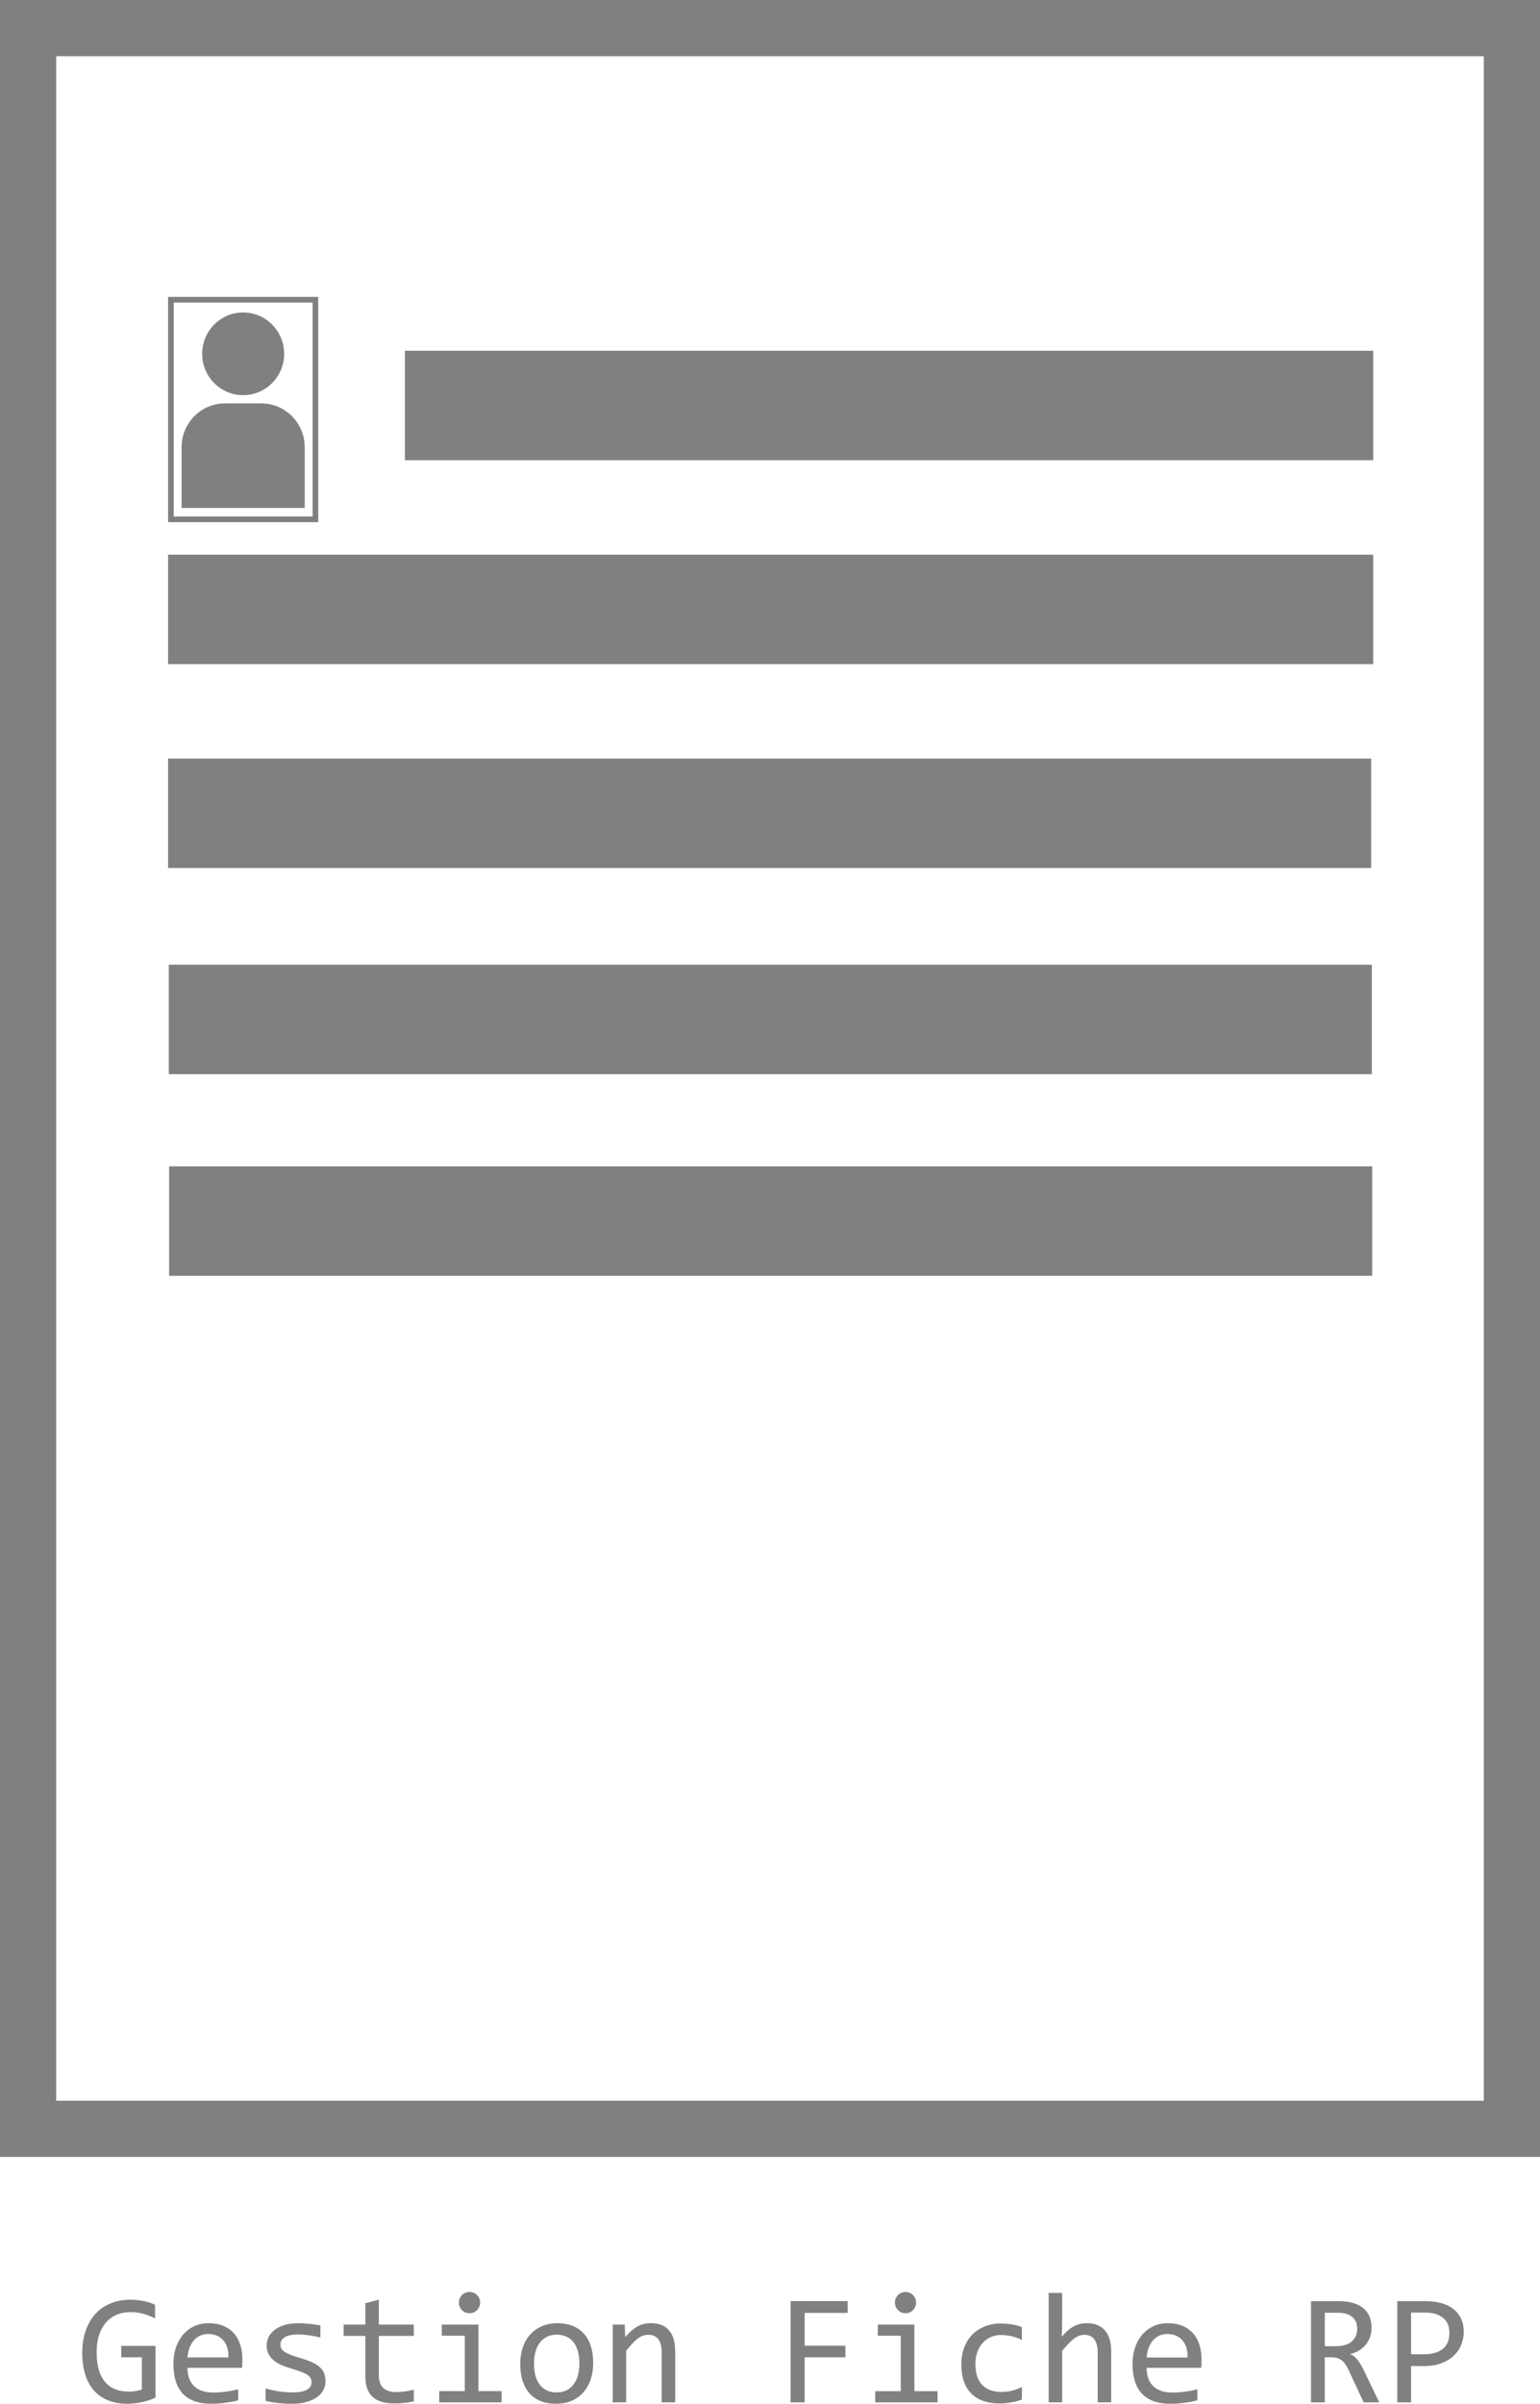 <?xml version="1.0" encoding="UTF-8" standalone="no"?>
<!-- Created with Inkscape (http://www.inkscape.org/) -->

<svg
        xmlns:inkscape="http://www.inkscape.org/namespaces/inkscape"
        xmlns:sodipodi="http://sodipodi.sourceforge.net/DTD/sodipodi-0.dtd"
        width="137.027mm"
        height="213.743mm"
        viewBox="0 0 137.027 213.743"
        version="1.1"
        id="svg1"
        inkscape:version="1.3.2 (091e20e, 2023-11-25, custom)"
        sodipodi:docname="ficherp_gestion.svg"
        xml:space="preserve"
        xmlns="http://www.w3.org/2000/svg"
><sodipodi:namedview
     id="namedview1"
     pagecolor="#505050"
     bordercolor="#eeeeee"
     borderopacity="1"
     inkscape:showpageshadow="0"
     inkscape:pageopacity="0"
     inkscape:pagecheckerboard="0"
     inkscape:deskcolor="#505050"
     inkscape:document-units="mm"
     inkscape:zoom="0.70958561"
     inkscape:cx="594.7133"
     inkscape:cy="444.6257"
     inkscape:window-width="1920"
     inkscape:window-height="1009"
     inkscape:window-x="-8"
     inkscape:window-y="-8"
     inkscape:window-maximized="1"
     inkscape:current-layer="layer1" />
    <defs
            id="defs1"/>
    <g
            inkscape:label="Calque 1"
            inkscape:groupmode="layer"
            id="layer1"
            transform="translate(-36.22,-56.934)"><path
       style="font-size:14.111px;font-family:Consolas;-inkscape-font-specification:Consolas;fill:#808080;stroke-width:0.265"
       d="m 50.016,263.091 q -0.503,-0.269 -1.034,-0.413 -0.531,-0.152 -1.158,-0.152 -0.717,0 -1.275,0.255 -0.558,0.255 -0.944,0.723 -0.379,0.462 -0.586,1.116 -0.2,0.655 -0.2,1.447 0,0.827 0.165,1.481 0.165,0.655 0.517,1.109 0.351,0.455 0.896,0.696 0.551,0.241 1.316,0.241 0.131,0 0.282,-0.014 0.152,-0.014 0.303,-0.034 0.152,-0.028 0.289,-0.062 0.145,-0.034 0.255,-0.076 v -2.866 H 47.005 V 265.53 h 3.052 v 4.603 q -0.282,0.131 -0.599,0.234 -0.31,0.103 -0.641,0.172 -0.324,0.069 -0.648,0.103 -0.324,0.034 -0.627,0.034 -0.923,0 -1.667,-0.289 -0.737,-0.289 -1.261,-0.854 -0.517,-0.572 -0.799,-1.419 -0.276,-0.847 -0.276,-1.964 0,-1.109 0.31,-1.984 0.31,-0.882 0.868,-1.488 0.565,-0.613 1.35,-0.93 0.792,-0.324 1.743,-0.324 0.606,0 1.151,0.11 0.551,0.103 1.054,0.338 z m 7.772,3.638 q 0,0.255 -0.007,0.427 -0.007,0.172 -0.021,0.324 h -4.858 q 0,1.061 0.593,1.633 0.593,0.565 1.709,0.565 0.303,0 0.606,-0.021 0.303,-0.028 0.586,-0.069 0.282,-0.041 0.537,-0.09 0.262,-0.055 0.482,-0.117 v 0.985 q -0.489,0.138 -1.109,0.22 -0.613,0.09 -1.275,0.09 -0.889,0 -1.53,-0.241 -0.641,-0.241 -1.054,-0.696 -0.407,-0.462 -0.606,-1.123 -0.193,-0.668 -0.193,-1.509 0,-0.73 0.207,-1.378 0.214,-0.655 0.613,-1.144 0.407,-0.496 0.992,-0.785 0.586,-0.289 1.33,-0.289 0.723,0 1.282,0.227 0.558,0.227 0.937,0.648 0.386,0.413 0.579,1.013 0.2,0.593 0.2,1.33 z m -1.247,-0.172 q 0.021,-0.462 -0.09,-0.841 -0.11,-0.386 -0.345,-0.661 -0.227,-0.276 -0.572,-0.427 -0.345,-0.158 -0.799,-0.158 -0.393,0 -0.717,0.152 -0.324,0.152 -0.558,0.427 -0.234,0.276 -0.379,0.661 -0.145,0.386 -0.179,0.847 z m 8.64,2.108 q 0,0.365 -0.124,0.655 -0.124,0.289 -0.338,0.517 -0.214,0.22 -0.496,0.379 -0.282,0.158 -0.606,0.262 -0.317,0.103 -0.655,0.152 -0.338,0.048 -0.661,0.048 -0.703,0 -1.295,-0.062 -0.586,-0.062 -1.151,-0.2 v -1.102 q 0.606,0.172 1.206,0.262 0.599,0.09 1.192,0.09 0.861,0 1.275,-0.234 0.413,-0.234 0.413,-0.668 0,-0.186 -0.069,-0.331 -0.062,-0.152 -0.234,-0.282 -0.172,-0.138 -0.537,-0.282 -0.358,-0.145 -0.985,-0.331 -0.469,-0.138 -0.868,-0.31 -0.393,-0.179 -0.682,-0.42 -0.289,-0.241 -0.455,-0.565 -0.165,-0.324 -0.165,-0.765 0,-0.289 0.131,-0.634 0.138,-0.345 0.462,-0.641 0.324,-0.296 0.875,-0.489 0.551,-0.2 1.378,-0.2 0.407,0 0.903,0.048 0.496,0.041 1.034,0.152 v 1.068 q -0.565,-0.138 -1.075,-0.2 -0.503,-0.069 -0.875,-0.069 -0.448,0 -0.758,0.069 -0.303,0.069 -0.496,0.193 -0.186,0.117 -0.269,0.282 -0.083,0.158 -0.083,0.345 0,0.186 0.069,0.338 0.076,0.152 0.269,0.296 0.2,0.138 0.551,0.282 0.351,0.138 0.916,0.303 0.613,0.179 1.034,0.379 0.42,0.193 0.682,0.434 0.262,0.241 0.372,0.544 0.117,0.303 0.117,0.689 z m 7.855,1.791 q -0.407,0.103 -0.841,0.145 -0.434,0.048 -0.882,0.048 -1.302,0 -1.943,-0.586 -0.641,-0.593 -0.641,-1.812 v -3.61 h -1.936 v -1.006 h 1.936 v -1.902 l 1.199,-0.31 v 2.212 h 3.107 v 1.006 h -3.107 v 3.514 q 0,0.744 0.393,1.116 0.4,0.365 1.171,0.365 0.331,0 0.723,-0.048 0.393,-0.055 0.82,-0.165 z m 4.541,-5.829 h -2.046 v -0.992 h 3.259 v 5.919 H 80.85 v 0.999 h -5.547 v -0.999 h 2.274 z m 0.42,-3.893 q 0.2,0 0.372,0.076 0.172,0.069 0.296,0.2 0.131,0.131 0.2,0.303 0.076,0.165 0.076,0.365 0,0.193 -0.076,0.365 -0.069,0.172 -0.2,0.303 -0.124,0.131 -0.296,0.207 -0.172,0.069 -0.372,0.069 -0.2,0 -0.372,-0.069 -0.172,-0.076 -0.303,-0.207 -0.124,-0.131 -0.2,-0.303 -0.069,-0.172 -0.069,-0.365 0,-0.2 0.069,-0.365 0.076,-0.172 0.2,-0.303 0.131,-0.131 0.303,-0.2 0.172,-0.076 0.372,-0.076 z m 11.004,6.305 q 0,0.806 -0.227,1.481 -0.227,0.668 -0.655,1.151 -0.427,0.475 -1.04,0.744 -0.613,0.262 -1.392,0.262 -0.744,0 -1.337,-0.227 -0.586,-0.234 -0.999,-0.682 -0.407,-0.448 -0.627,-1.109 -0.214,-0.661 -0.214,-1.523 0,-0.806 0.227,-1.468 0.227,-0.668 0.655,-1.144 0.427,-0.482 1.04,-0.744 0.613,-0.269 1.392,-0.269 0.744,0 1.33,0.234 0.593,0.227 0.999,0.675 0.413,0.441 0.627,1.102 0.22,0.661 0.22,1.516 z m -1.226,0.055 q 0,-0.641 -0.145,-1.116 -0.138,-0.482 -0.4,-0.799 -0.262,-0.324 -0.641,-0.482 -0.372,-0.165 -0.834,-0.165 -0.537,0 -0.923,0.214 -0.379,0.207 -0.627,0.558 -0.241,0.351 -0.358,0.82 -0.11,0.462 -0.11,0.972 0,0.641 0.138,1.123 0.145,0.482 0.407,0.806 0.262,0.317 0.634,0.482 0.372,0.158 0.841,0.158 0.537,0 0.916,-0.207 0.386,-0.214 0.627,-0.565 0.248,-0.351 0.358,-0.813 0.117,-0.469 0.117,-0.985 z m 2.963,-3.459 h 1.068 l 0.048,1.116 q 0.303,-0.358 0.586,-0.593 0.282,-0.241 0.551,-0.386 0.276,-0.145 0.558,-0.2 0.282,-0.062 0.586,-0.062 1.068,0 1.612,0.634 0.551,0.627 0.551,1.895 v 4.513 h -1.199 v -4.417 q 0,-0.813 -0.303,-1.199 -0.303,-0.393 -0.903,-0.393 -0.22,0 -0.434,0.069 -0.207,0.062 -0.434,0.227 -0.227,0.158 -0.496,0.434 -0.262,0.276 -0.593,0.689 v 4.589 h -1.199 z m 20.905,-1.04 h -3.824 v 2.921 h 3.624 v 1.027 h -3.624 v 4.01 h -1.254 v -9.005 h 5.078 z m 4.727,2.033 h -2.046 v -0.992 h 3.259 v 5.919 h 2.06 v 0.999 h -5.547 v -0.999 h 2.274 z m 0.42,-3.893 q 0.2,0 0.372,0.076 0.172,0.069 0.296,0.2 0.131,0.131 0.2,0.303 0.076,0.165 0.076,0.365 0,0.193 -0.076,0.365 -0.069,0.172 -0.2,0.303 -0.124,0.131 -0.296,0.207 -0.172,0.069 -0.372,0.069 -0.2,0 -0.372,-0.069 -0.172,-0.076 -0.303,-0.207 -0.124,-0.131 -0.2,-0.303 -0.069,-0.172 -0.069,-0.365 0,-0.2 0.069,-0.365 0.076,-0.172 0.2,-0.303 0.131,-0.131 0.303,-0.2 0.172,-0.076 0.372,-0.076 z m 10.356,9.564 q -0.469,0.179 -0.965,0.262 -0.489,0.09 -1.013,0.09 -1.64,0 -2.529,-0.889 -0.882,-0.889 -0.882,-2.598 0,-0.82 0.255,-1.488 0.255,-0.668 0.717,-1.144 0.462,-0.475 1.102,-0.73 0.641,-0.262 1.412,-0.262 0.537,0 1.006,0.076 0.469,0.076 0.896,0.248 v 1.144 q -0.448,-0.234 -0.916,-0.338 -0.462,-0.11 -0.958,-0.11 -0.462,0 -0.875,0.179 -0.407,0.172 -0.717,0.503 -0.31,0.331 -0.489,0.806 -0.179,0.475 -0.179,1.075 0,1.254 0.606,1.881 0.613,0.62 1.695,0.62 0.489,0 0.944,-0.11 0.462,-0.11 0.889,-0.331 z m 7.944,0.255 h -1.199 v -4.417 q 0,-0.799 -0.303,-1.192 -0.296,-0.4 -0.854,-0.4 -0.241,0 -0.455,0.069 -0.207,0.062 -0.434,0.227 -0.227,0.158 -0.496,0.434 -0.269,0.276 -0.62,0.689 v 4.589 h -1.199 v -9.736 h 1.199 v 2.818 l -0.041,1.089 q 0.282,-0.338 0.551,-0.565 0.276,-0.234 0.544,-0.379 0.276,-0.145 0.558,-0.207 0.282,-0.062 0.586,-0.062 1.034,0 1.599,0.634 0.565,0.627 0.565,1.895 z m 8.041,-3.824 q 0,0.255 -0.007,0.427 -0.007,0.172 -0.021,0.324 h -4.858 q 0,1.061 0.593,1.633 0.593,0.565 1.709,0.565 0.303,0 0.606,-0.021 0.303,-0.028 0.586,-0.069 0.282,-0.041 0.537,-0.09 0.262,-0.055 0.482,-0.117 v 0.985 q -0.489,0.138 -1.109,0.22 -0.613,0.09 -1.275,0.09 -0.889,0 -1.53,-0.241 -0.641,-0.241 -1.054,-0.696 -0.407,-0.462 -0.606,-1.123 -0.193,-0.668 -0.193,-1.509 0,-0.73 0.207,-1.378 0.214,-0.655 0.613,-1.144 0.407,-0.496 0.992,-0.785 0.586,-0.289 1.33,-0.289 0.723,0 1.282,0.227 0.558,0.227 0.937,0.648 0.386,0.413 0.579,1.013 0.2,0.593 0.2,1.33 z m -1.247,-0.172 q 0.021,-0.462 -0.09,-0.841 -0.11,-0.386 -0.345,-0.661 -0.227,-0.276 -0.572,-0.427 -0.345,-0.158 -0.799,-0.158 -0.393,0 -0.717,0.152 -0.324,0.152 -0.558,0.427 -0.234,0.276 -0.379,0.661 -0.145,0.386 -0.179,0.847 z m 17.06,3.996 h -1.385 l -1.344,-2.88 q -0.152,-0.331 -0.31,-0.544 -0.158,-0.22 -0.345,-0.345 -0.179,-0.131 -0.4,-0.186 -0.214,-0.055 -0.482,-0.055 h -0.579 v 4.01 h -1.226 v -9.005 h 2.412 q 0.785,0 1.35,0.172 0.565,0.172 0.923,0.482 0.365,0.31 0.531,0.751 0.172,0.434 0.172,0.965 0,0.42 -0.124,0.799 -0.124,0.372 -0.372,0.682 -0.241,0.303 -0.606,0.531 -0.358,0.22 -0.827,0.331 0.379,0.131 0.641,0.462 0.269,0.324 0.544,0.868 z m -1.964,-6.532 q 0,-0.723 -0.455,-1.082 -0.448,-0.358 -1.268,-0.358 h -1.158 v 2.977 h 0.992 q 0.434,0 0.779,-0.097 0.351,-0.103 0.593,-0.296 0.248,-0.2 0.379,-0.482 0.138,-0.289 0.138,-0.661 z m 9.481,0.282 q 0,0.551 -0.207,1.096 -0.207,0.537 -0.641,0.965 -0.434,0.427 -1.109,0.696 -0.675,0.262 -1.612,0.262 h -1.116 v 3.232 h -1.226 v -9.005 h 2.536 q 0.668,0 1.282,0.152 0.613,0.145 1.075,0.475 0.469,0.331 0.744,0.854 0.276,0.524 0.276,1.275 z m -1.275,0.055 q 0,-0.868 -0.572,-1.33 -0.565,-0.462 -1.585,-0.462 h -1.254 v 3.707 h 1.144 q 1.089,0 1.674,-0.475 0.593,-0.475 0.593,-1.44 z"
       id="text68"
       aria-label="Gestion Fiche RP" />
        <rect
                style="fill:#4d4d4d;fill-opacity:0;stroke:#808080;stroke-width:5;stroke-linecap:butt;stroke-linejoin:miter;stroke-dasharray:none;stroke-opacity:1;paint-order:normal"
                id="rect70"
                width="132.027"
                height="186.796"
                x="38.72"
                y="59.434"/>
        <g
                id="g2"
                transform="matrix(0.304,0,0,0.304,48.725,65.528)">
	<g
            inkscape:groupmode="layer"
            id="layer2"
            inkscape:label="Layer 1"><rect
     style="fill:#808080;fill-rule:evenodd;stroke-width:0.871"
     id="rect82-7"
     width="352.734"
     height="32.012"
     x="8.061"
     y="133.975" />
        <rect
                style="fill:#808080;fill-rule:evenodd;stroke-width:0.781"
                id="rect82-39-9"
                width="283.413"
                height="32.012"
                x="77.382"
                y="74.333"/>
        <rect
                style="fill:#808080;fill-rule:evenodd;stroke-width:0.871"
                id="rect82-0-0"
                width="352.132"
                height="32.012"
                x="8.061"
                y="193.616"
                inkscape:transform-center-x="-7.6729166"
                inkscape:transform-center-y="-9.7895833"/>
        <rect
                style="fill:#808080;fill-rule:evenodd;stroke-width:0.871"
                id="rect82-8-7"
                width="352.132"
                height="32.012"
                x="8.271"
                y="253.913"/>
        <rect
                style="fill:#808080;fill-rule:evenodd;stroke-width:0.871"
                id="rect82-3-2"
                width="352.132"
                height="32.012"
                x="8.367"
                y="312.887"/>
        <g
                id="g3"
                transform="translate(-0.301,59.642)">
		<rect
                style="fill:none;fill-opacity:1;stroke:#808080;stroke-width:1.645;stroke-dasharray:none;stroke-opacity:1"
                id="rect1-1"
                width="42.302"
                height="64.244"
                x="9.185"
                y="-0.246"/>
            <ellipse
                    style="fill:#808080;fill-opacity:1"
                    cx="30.336"
                    cy="15.579"
                    rx="11.997"
                    ry="12.097"
                    id="ellipse1-7"/>
            <path
                    style="fill:#808080;fill-opacity:1"
                    d="M 35.64,30.079 H 25.031 c -7.021,0 -12.714,5.739 -12.714,12.821 V 60.671 H 48.354 V 42.9 c 0,-7.082 -5.693,-12.821 -12.714,-12.821 z"
                    id="path1-4"/>
	</g></g>
</g></g></svg>
